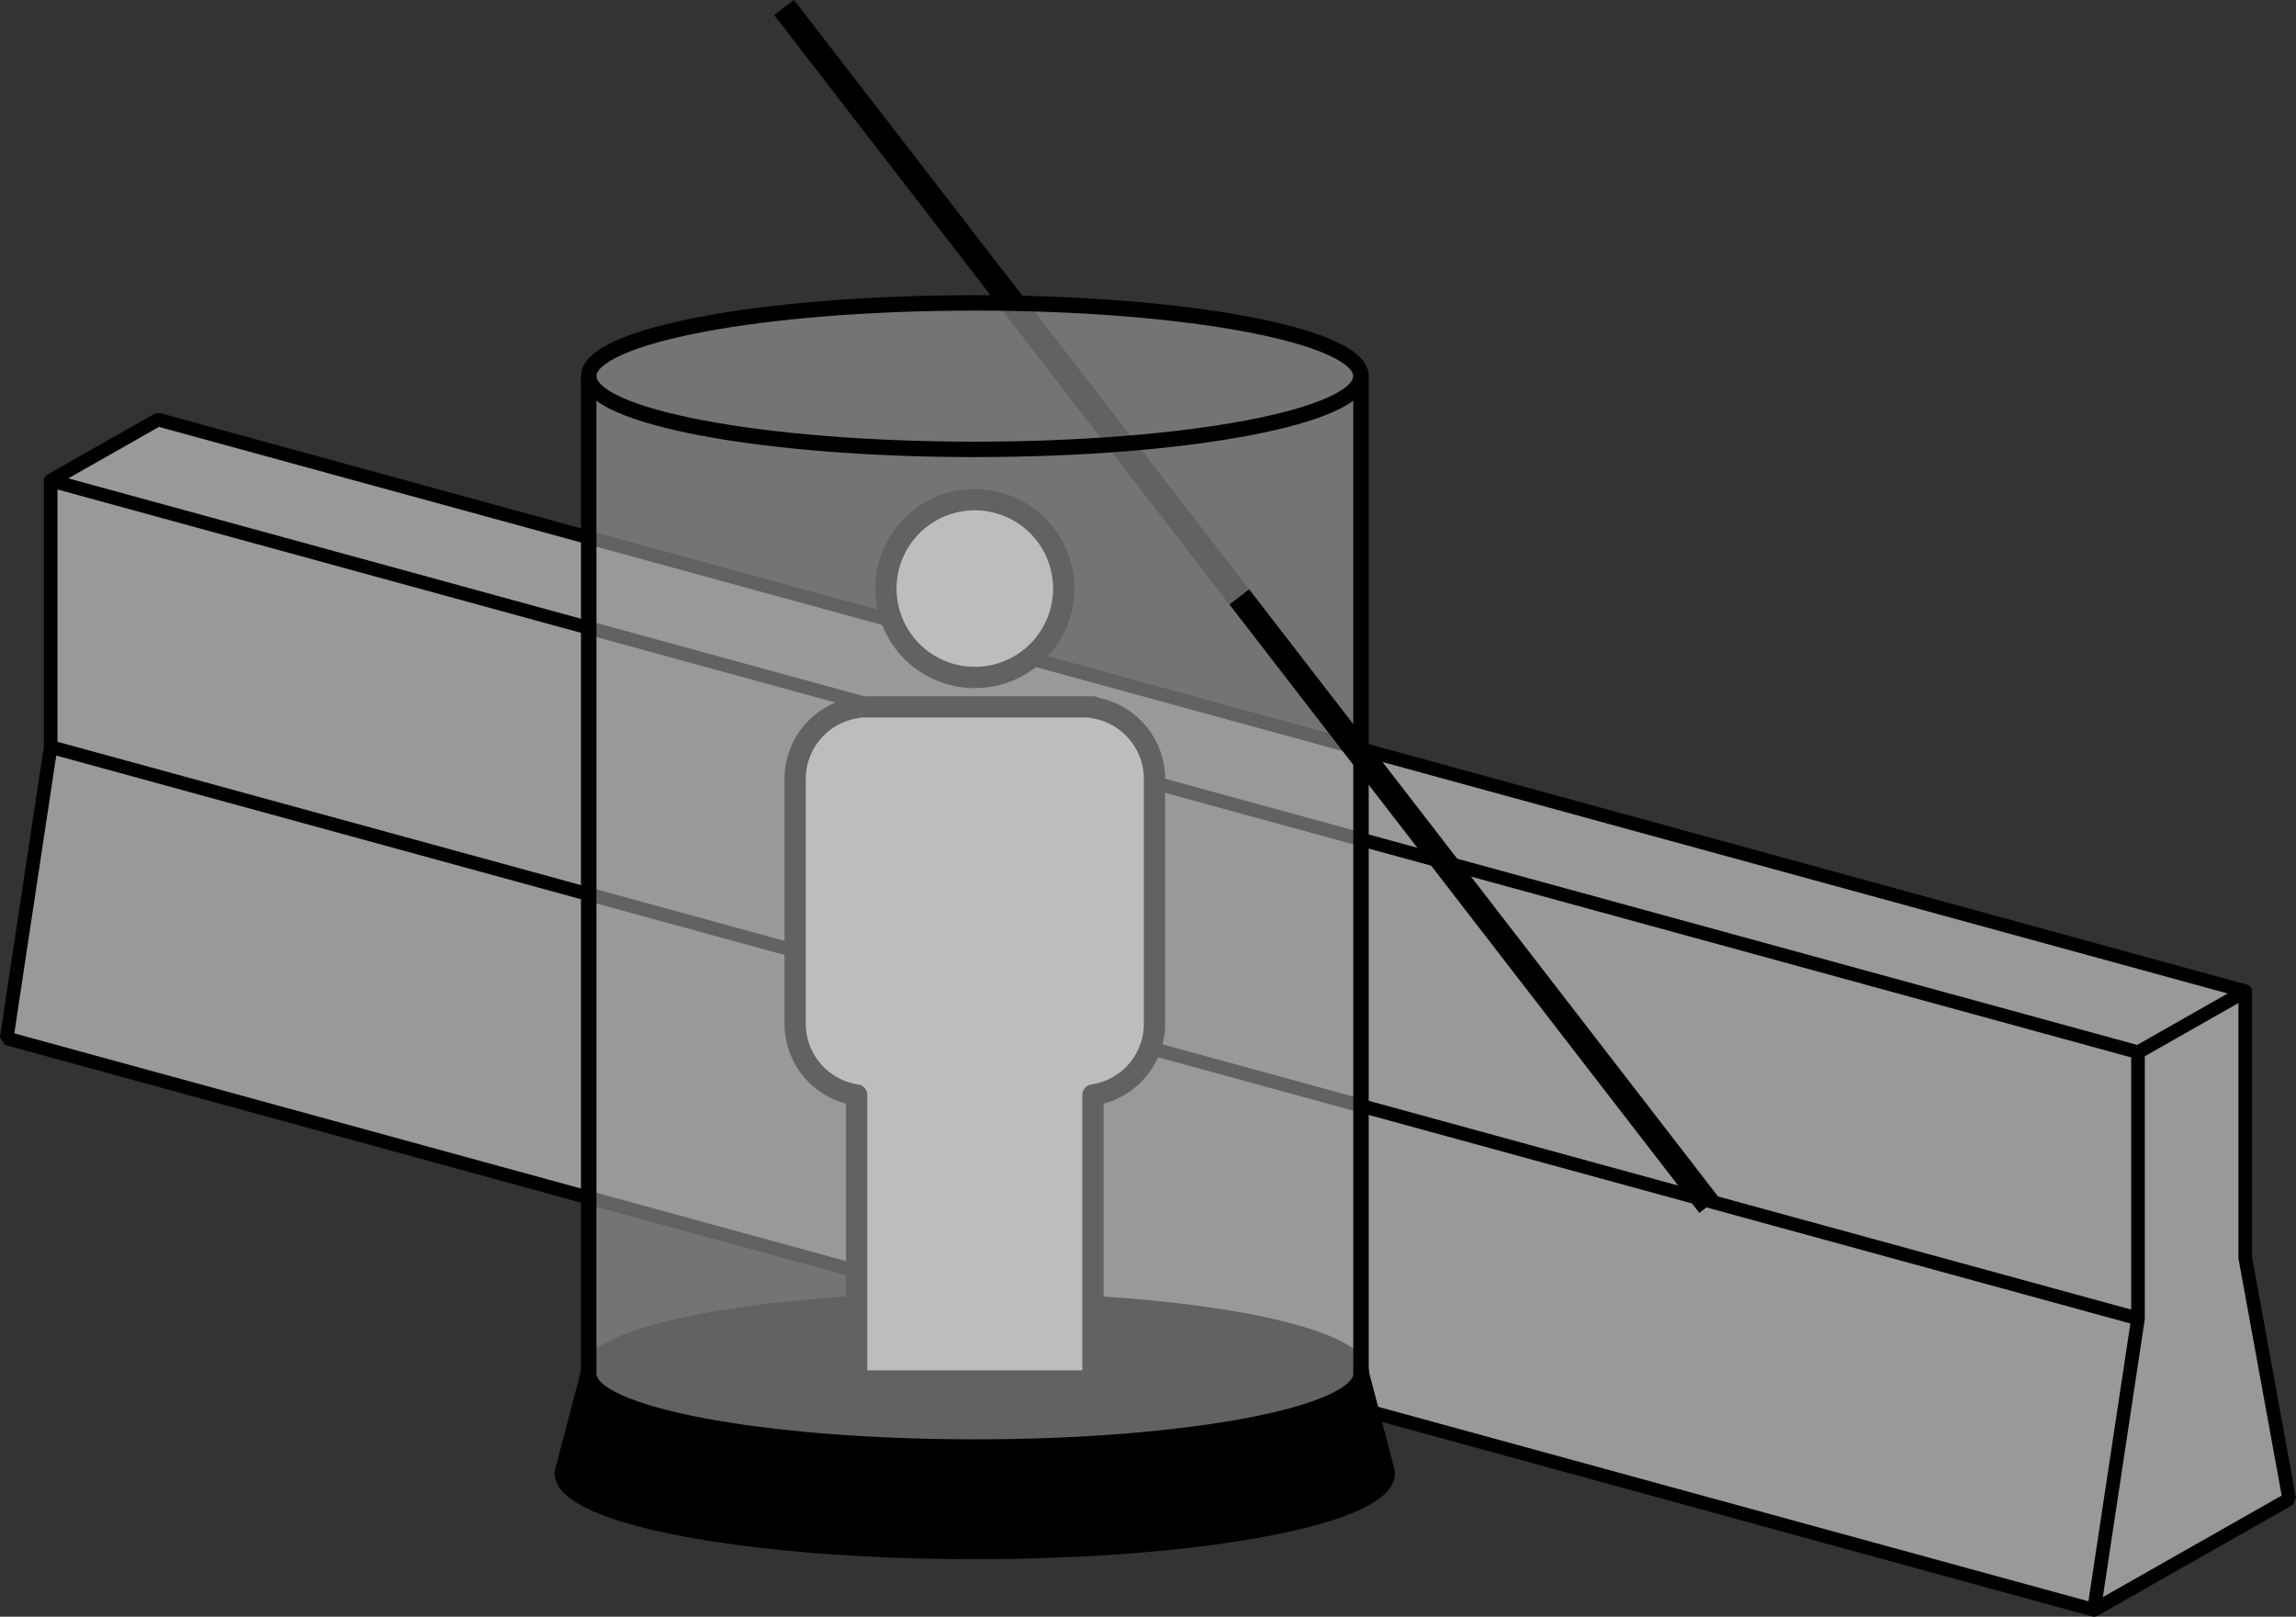 <?xml version="1.0" encoding="UTF-8" standalone="no"?>
<svg
   xmlns:dc="http://purl.org/dc/elements/1.1/"
   xmlns:cc="http://creativecommons.org/ns#"
   xmlns:rdf="http://www.w3.org/1999/02/22-rdf-syntax-ns#"
   xmlns:svg="http://www.w3.org/2000/svg"
   xmlns="http://www.w3.org/2000/svg"
   xmlns:sodipodi="http://sodipodi.sourceforge.net/DTD/sodipodi-0.dtd"
   xmlns:inkscape="http://www.inkscape.org/namespaces/inkscape"
   width="24.472mm"
   height="17.235mm"
   viewBox="0 0 24.472 17.235"
   version="1.1"
   id="svg1843"
   inkscape:version="1.0.1 (3bc2e813f5, 2020-09-07)"
   sodipodi:docname="sichtlinie.svg">
  <rect x="0" y="0" width="24.472" height="17.235" fill="#333333" stroke="none"/>
  <defs
     id="defs1837" />
  <sodipodi:namedview
     id="base"
     pagecolor="#ffffff"
     bordercolor="#666666"
     borderopacity="1.0"
     inkscape:pageopacity="0.0"
     inkscape:pageshadow="2"
     inkscape:zoom="2.8"
     inkscape:cx="41.114665"
     inkscape:cy="32.725646"
     inkscape:document-units="mm"
     inkscape:current-layer="layer1"
     inkscape:document-rotation="0"
     showgrid="false"
     fit-margin-top="0"
     fit-margin-left="0"
     fit-margin-right="0"
     fit-margin-bottom="0"
     inkscape:window-width="1920"
     inkscape:window-height="1020"
     inkscape:window-x="1920"
     inkscape:window-y="28"
     inkscape:window-maximized="1" />
  <g
     inkscape:label="Ebene 1"
     inkscape:groupmode="layer"
     id="layer1"
     transform="translate(-94.887,-66.014)">
    <path
       style="fill:none;fill-rule:evenodd;stroke:#000000;stroke-width:0.265px;stroke-linecap:butt;stroke-linejoin:miter;stroke-opacity:1"
       d="m 103.244,66.094 4.851,6.283"
       id="path847"
       sodipodi:nodetypes="cc" />
    <path
       id="path845"
       style="color:#000000;overflow:visible;opacity:1;fill:#999999;stroke:none;stroke-width:0.145;stroke-linecap:round;stroke-linejoin:bevel;stroke-miterlimit:4;stroke-dasharray:none"
       d="m 119.287,81.993 -0.469,-2.573 v -2.839 l -22.247,-6.094 -1.144,0.65 v 2.84 l -0.469,3.106 22.248,6.093 z"
       sodipodi:nodetypes="ccccccccc" />
    <path
       id="path849"
       style="color:#000000;overflow:visible;opacity:1;fill:none;stroke:#000000;stroke-width:0.145;stroke-linecap:round;stroke-linejoin:bevel;stroke-miterlimit:4;stroke-dasharray:none"
       d="m 118.818,76.581 -22.247,-6.094 -1.144,0.65 m 22.248,6.094 -22.248,-6.094 v 0 2.84 m 0,0 22.248,6.093 m -22.248,-6.093 -0.469,3.106 22.248,6.093 m 1.612,-6.594 -1.143,0.65 v 2.839 l -0.469,3.106 2.081,-1.182 -0.469,-2.573 z"
       sodipodi:nodetypes="ccccccccccccccccccc" />
    <g
       id="g861"
       transform="matrix(0.265,0,0,0.265,-18.119,-182.005)">
      <path
         id="path851"
         style="color:#000000;overflow:visible;fill:#000000;stroke:#000000;stroke-width:0.662;stroke-miterlimit:4;stroke-dasharray:none"
         d="m 481.177,991.188 c 0,-1.627 -6.954,-2.947 -15.531,-2.947 -8.577,0 -15.531,1.32 -15.531,2.947 l -1.041,3.98 c -1e-5,1.736 7.42,3.145 16.572,3.145 9.152,0 16.572,-1.408 16.572,-3.145 z"
         sodipodi:nodetypes="csccscc" />
      <path
         style="fill:#ffffff;fill-opacity:1;stroke:#000000;stroke-width:0.856;stroke-linecap:round;stroke-linejoin:round;stroke-miterlimit:4;stroke-dasharray:none;stroke-opacity:1"
         d="m 465.646,956.022 a 3.576,3.576 0 0 0 -3.576,3.576 3.576,3.576 0 0 0 3.576,3.576 3.576,3.576 0 0 0 3.576,-3.576 3.576,3.576 0 0 0 -3.576,-3.576 z m -4.753,8.335 v 0.032 c -1.403,0.207 -2.474,1.411 -2.474,2.874 v 9.834 c 0,1.463 1.07,2.666 2.474,2.873 v 11.505 h 9.505 v -11.505 c 1.403,-0.207 2.474,-1.411 2.474,-2.873 v -9.834 c 0,-1.463 -1.07,-2.666 -2.474,-2.874 v -0.032 h -0.432 -8.642 z"
         id="path853"
         inkscape:connector-curvature="0" />
      <path
         id="path855"
         style="color:#000000;overflow:visible;opacity:0.644;fill:#999999;stroke:none;stroke-width:0.62;stroke-miterlimit:4;stroke-dasharray:none"
         d="m 481.178,951.053 c 0,-1.627 -6.954,-2.947 -15.531,-2.947 -8.577,0 -15.531,1.32 -15.531,2.947 v 40.135 c 0,1.627 6.954,2.945 15.531,2.945 8.577,0 15.531,-1.318 15.531,-2.945 z"
         sodipodi:nodetypes="csccscc" />
      <path
         id="path857"
         style="color:#000000;overflow:visible;opacity:1;fill:none;stroke:#000000;stroke-width:0.62;stroke-miterlimit:4;stroke-dasharray:none"
         d="m 481.178,951.053 c 0,-1.627 -6.954,-2.947 -15.531,-2.947 -8.577,0 -15.531,1.32 -15.531,2.947 v 40.135 c 0,1.627 6.954,2.945 15.531,2.945 8.577,0 15.531,-1.318 15.531,-2.945 z"
         sodipodi:nodetypes="csccscc" />
      <path
         id="path859"
         style="color:#000000;overflow:visible;fill:none;stroke:#000000;stroke-width:0.62;stroke-miterlimit:4;stroke-dasharray:none"
         d="m 481.177,951.052 c 0,1.627 -6.953,2.946 -15.531,2.946 -8.577,0 -15.531,-1.319 -15.531,-2.946"
         sodipodi:nodetypes="csc" />
    </g>
    <path
       style="fill:none;fill-rule:evenodd;stroke:#000000;stroke-width:0.265px;stroke-linecap:butt;stroke-linejoin:miter;stroke-opacity:1"
       d="m 108.096,72.377 5.008,6.486"
       id="path863"
       sodipodi:nodetypes="cc" />
  </g>
</svg>

